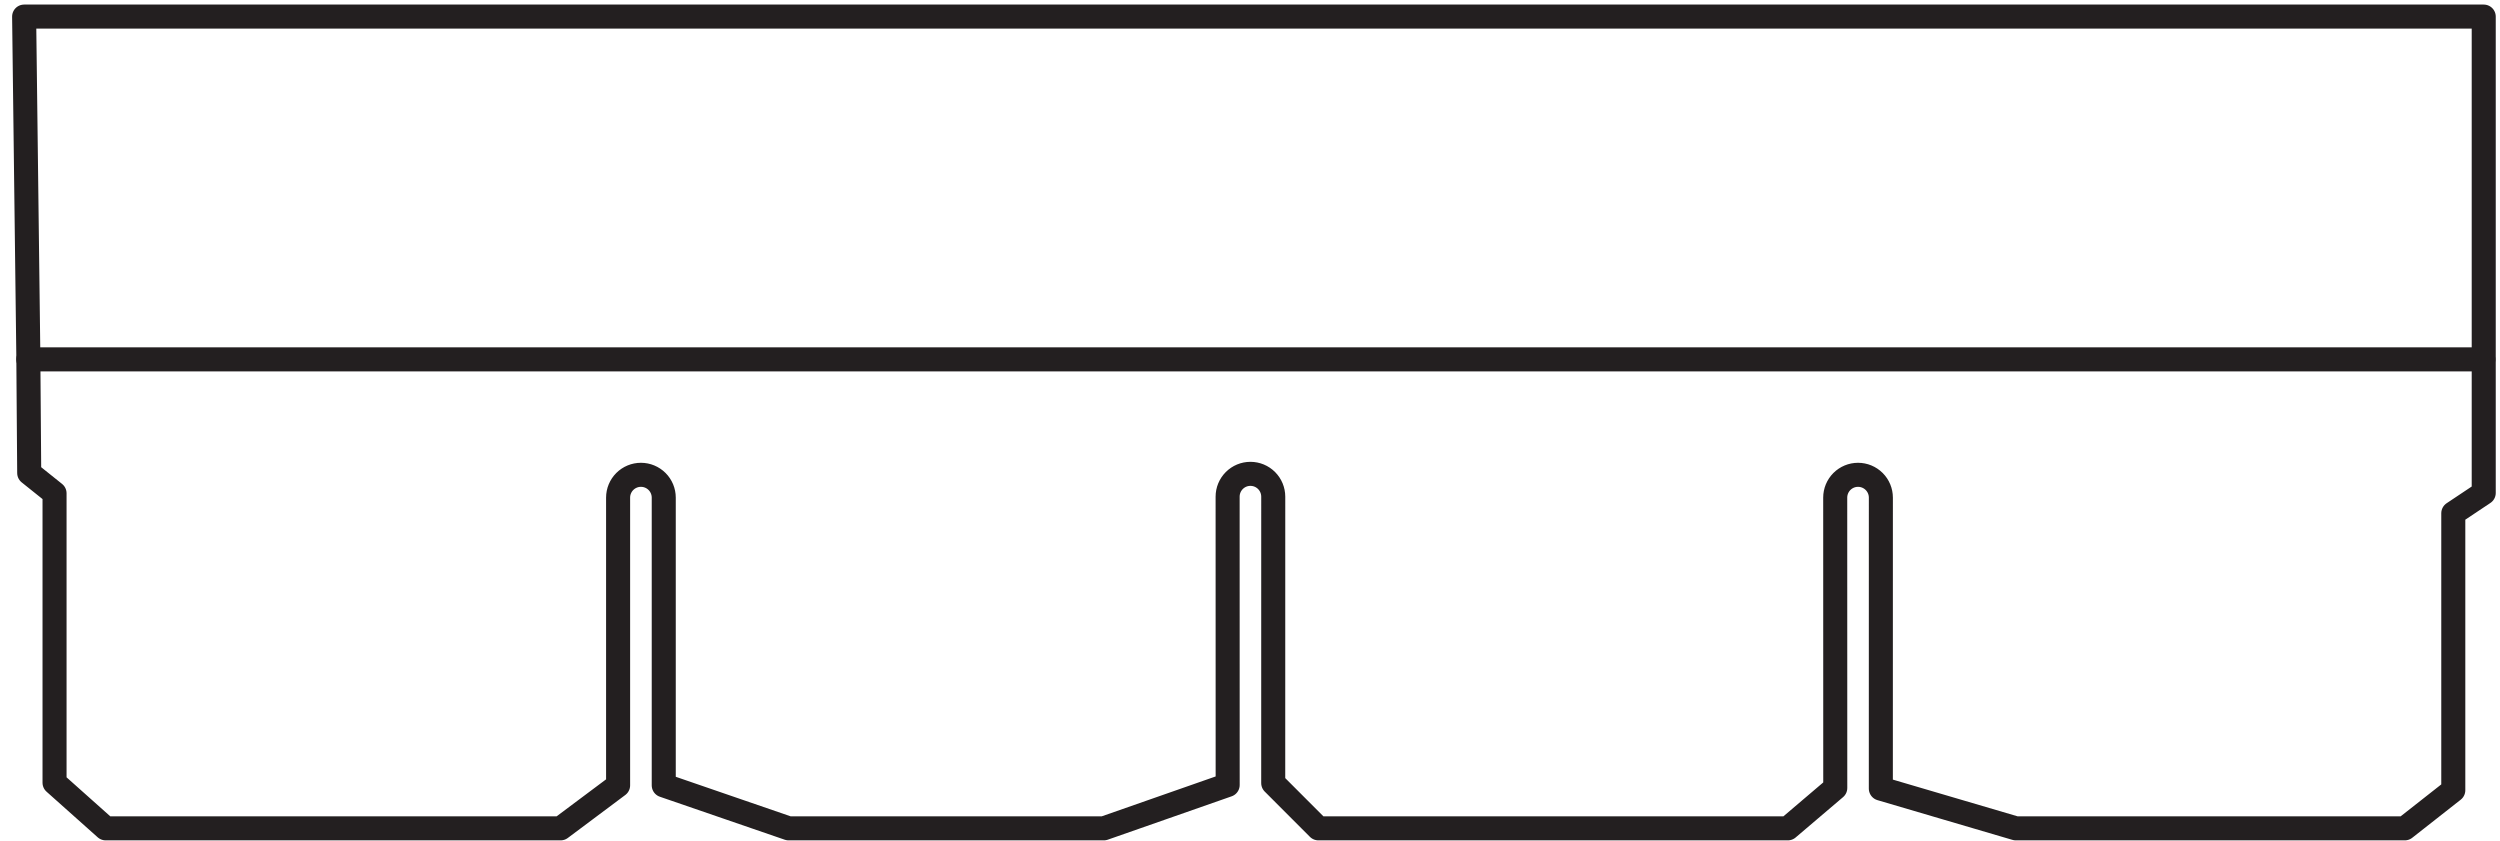 <svg width="104" height="35" viewBox="0 0 104 35" fill="none" xmlns="http://www.w3.org/2000/svg">
<path d="M102.057 21.351L103.323 20.507V0.69H1.004L1.178 14.74L1.215 19.677L2.269 20.521V32.561L4.397 34.459H23.322L25.713 32.671V20.701C25.713 20.45 25.813 20.208 25.991 20.03C26.169 19.852 26.411 19.752 26.663 19.752C26.914 19.752 27.156 19.852 27.334 20.03C27.512 20.208 27.612 20.45 27.612 20.701V32.671L32.807 34.459H45.919L51.071 32.655L51.069 20.662C51.069 20.41 51.169 20.168 51.347 19.99C51.525 19.812 51.766 19.712 52.018 19.712C52.27 19.712 52.511 19.812 52.689 19.99C52.867 20.168 52.967 20.41 52.967 20.662L52.966 32.576L54.846 34.459H74.374L76.347 32.78L76.345 20.701C76.345 20.45 76.445 20.208 76.623 20.03C76.801 19.852 77.043 19.752 77.294 19.752C77.546 19.752 77.788 19.852 77.966 20.03C78.144 20.208 78.244 20.45 78.244 20.701L78.243 32.806L83.859 34.459H100.04L102.057 32.874V21.351Z" stroke="#231F20" stroke-linecap="round" stroke-linejoin="round"/>
<path d="M103.307 14.95H1.178" stroke="#231F20" stroke-linecap="round" stroke-linejoin="round"/>
</svg>
